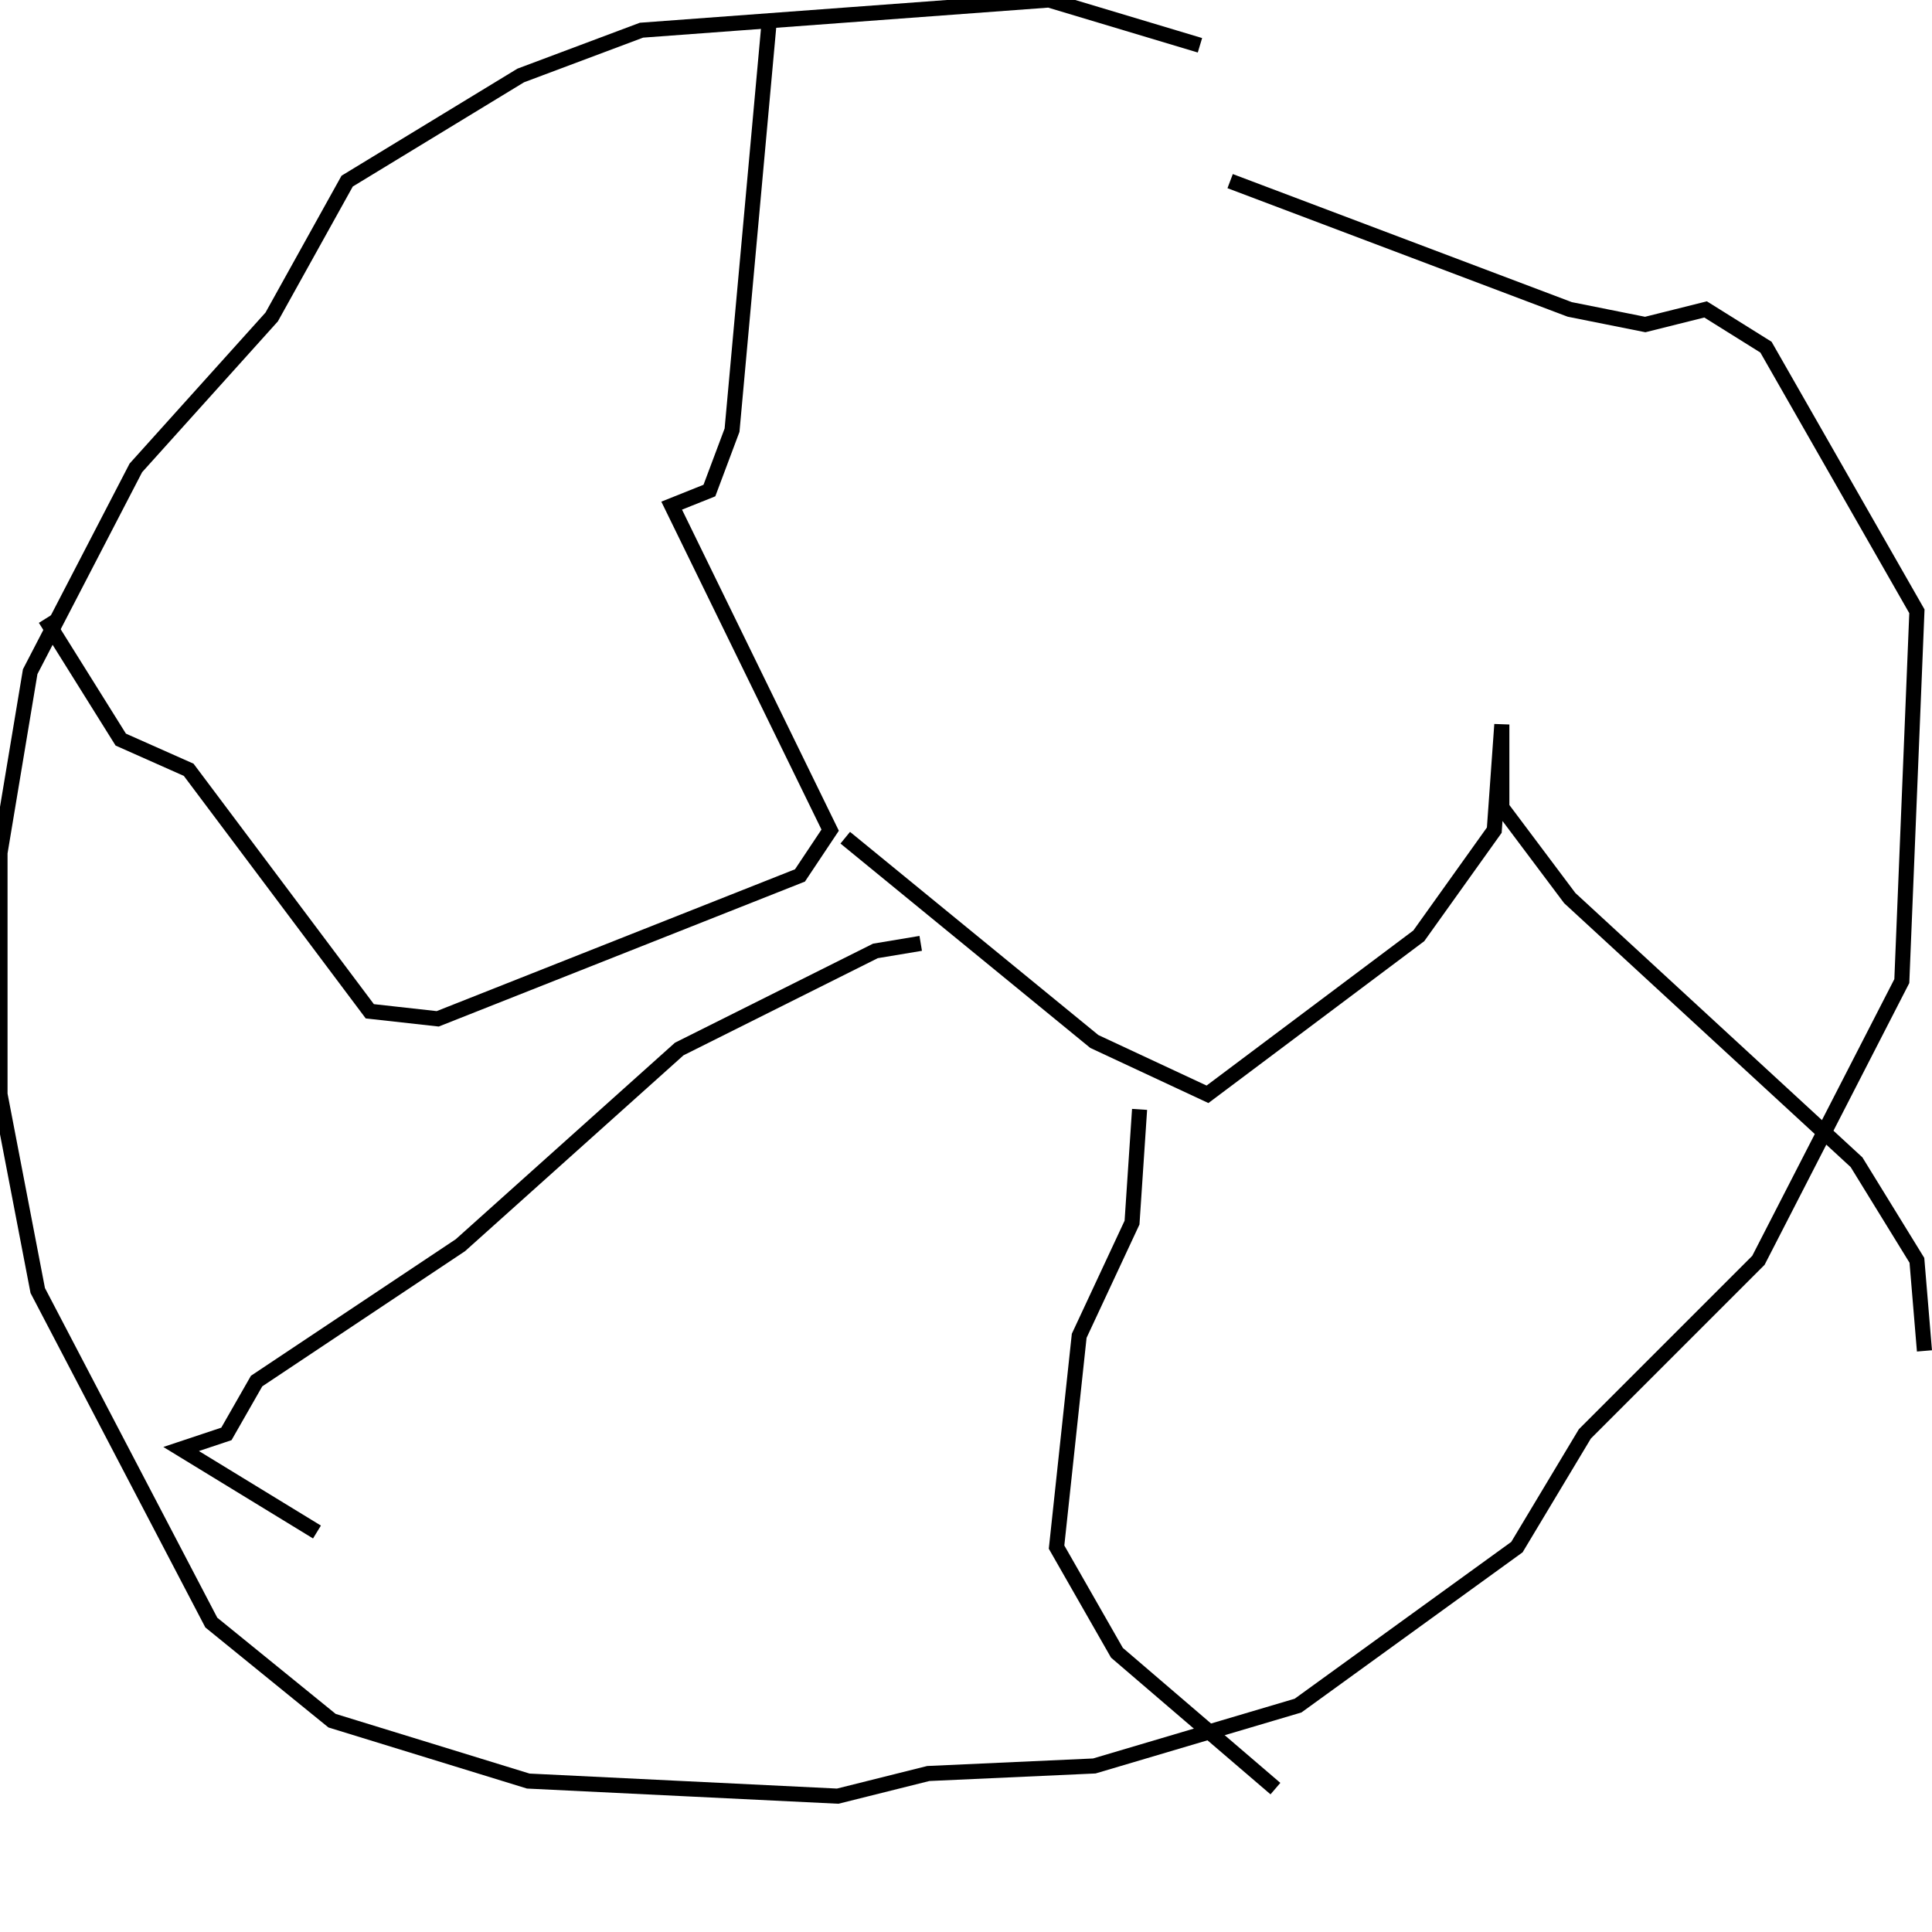 <?xml version="1.0" encoding="utf-8" ?>
<svg baseProfile="full" height="256" version="1.1" width="256" xmlns="http://www.w3.org/2000/svg" xmlns:ev="http://www.w3.org/2001/xml-events" xmlns:xlink="http://www.w3.org/1999/xlink"><defs /><polyline fill="none" points="159,6 139,0 85,4 69,10 46,24 36,42 18,62 4,89 0,113 0,145 5,171 28,215 44,228 70,236 111,238 123,235 145,234 172,226 201,205 210,190 233,167 252,130 254,81 234,46 226,41 218,43 208,41 163,24" stroke="rgb(0%,0%,0%)" stroke-width="2" /><polyline fill="none" points="6,82 16,98 25,102 49,134 58,135 106,116 110,110 89,67 94,65 97,57 102,2" stroke="rgb(0%,0%,0%)" stroke-width="2" /><polyline fill="none" points="112,111 145,138 160,145 188,124 198,110 199,96 199,107 208,119 246,154 254,167 255,179" stroke="rgb(0%,0%,0%)" stroke-width="2" /><polyline fill="none" points="151,147 150,162 143,177 140,205 148,219 169,237" stroke="rgb(0%,0%,0%)" stroke-width="2" /><polyline fill="none" points="122,125 116,126 90,139 61,165 34,183 30,190 24,192 42,203" stroke="rgb(0%,0%,0%)" stroke-width="2" /></svg>